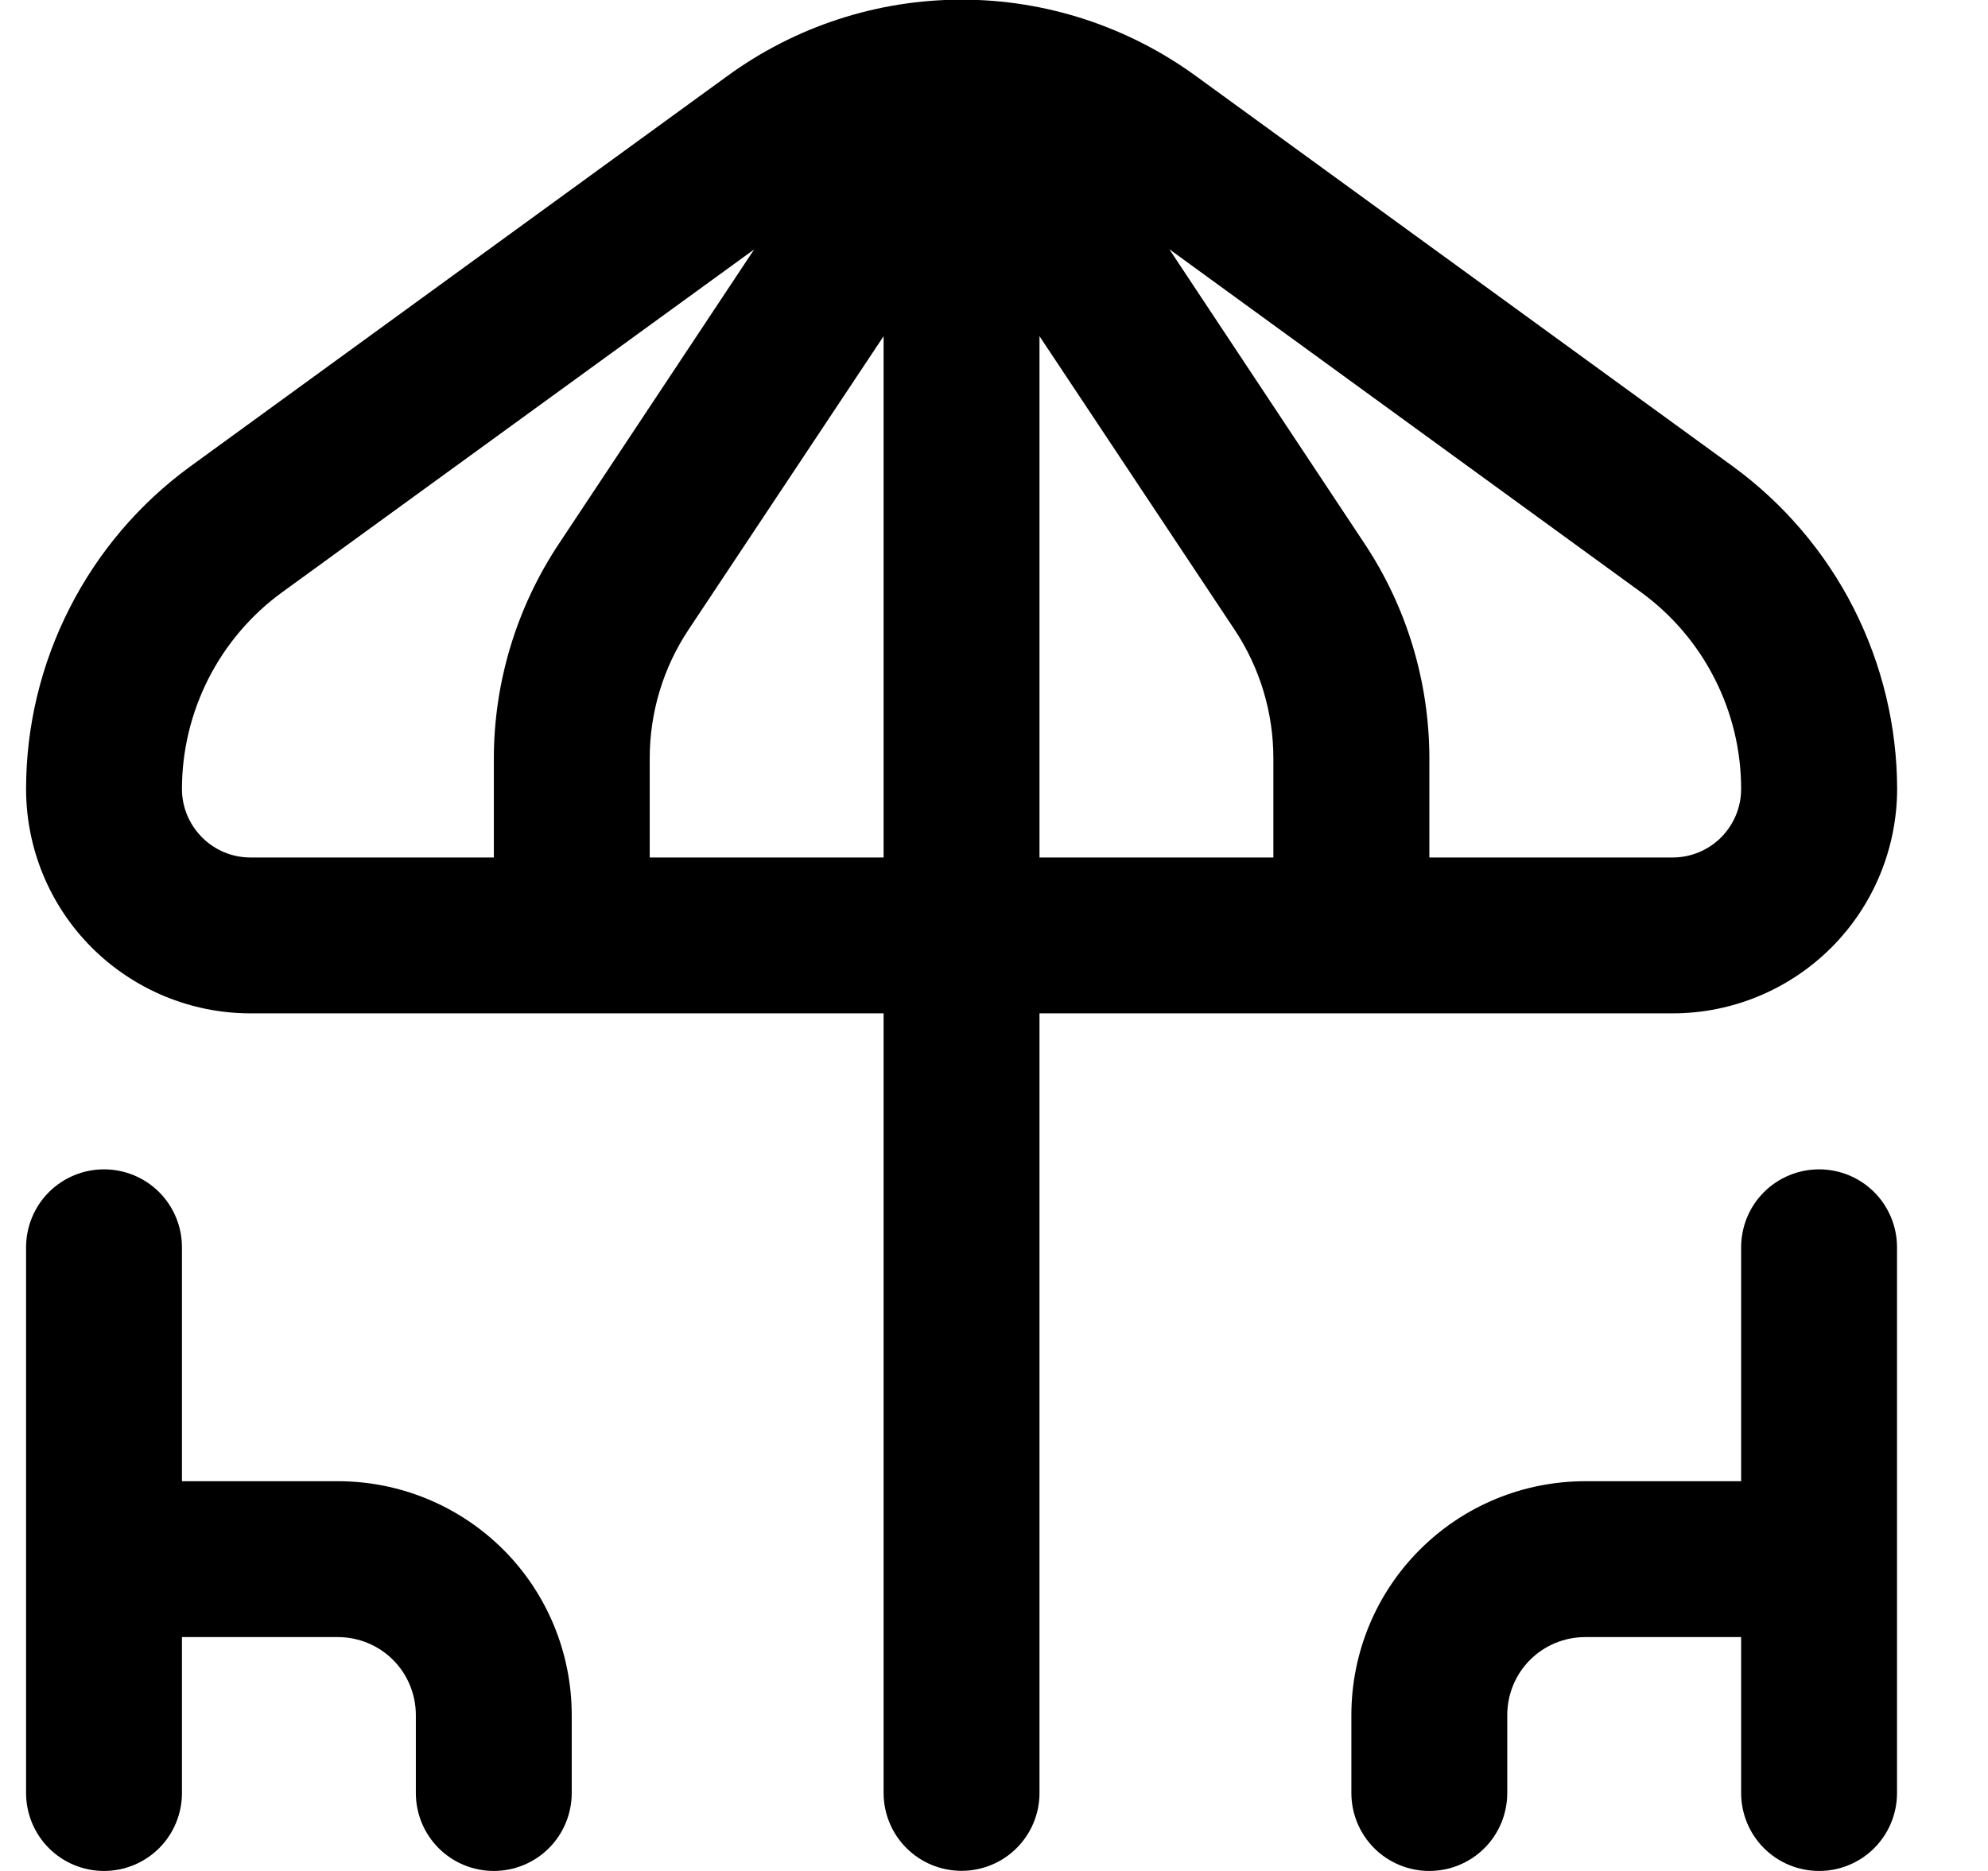 <svg width="17" height="16" viewBox="0 0 17 16" fill="none" xmlns="http://www.w3.org/2000/svg">
<g clip-path="url(#clip0_483_13674)">
<path d="M14.304 8.666C14.813 8.666 15.3 8.463 15.66 8.104C16.02 7.744 16.222 7.256 16.223 6.747C16.222 6.21 16.094 5.68 15.851 5.201C15.607 4.721 15.253 4.306 14.819 3.989L10.229 0.652C9.646 0.227 8.944 -0.003 8.223 -0.003C7.501 -0.003 6.799 0.227 6.217 0.652L1.627 3.989C1.192 4.306 0.839 4.721 0.595 5.201C0.351 5.68 0.223 6.21 0.223 6.747C0.223 7.256 0.425 7.744 0.785 8.104C1.145 8.463 1.633 8.666 2.141 8.666H7.556V15.333C7.556 15.51 7.626 15.679 7.751 15.804C7.876 15.929 8.046 15.999 8.223 15.999C8.399 15.999 8.569 15.929 8.694 15.804C8.819 15.679 8.889 15.51 8.889 15.333V8.666H14.304ZM10.556 5.383C10.774 5.71 10.89 6.095 10.889 6.489V7.333H8.889V2.875L10.556 5.383ZM14.035 5.066C14.299 5.259 14.515 5.512 14.663 5.805C14.812 6.097 14.889 6.42 14.889 6.747C14.889 6.903 14.827 7.051 14.718 7.161C14.608 7.271 14.459 7.333 14.304 7.333H12.223V6.489C12.223 5.833 12.03 5.191 11.666 4.645L9.999 2.131L14.035 5.066ZM1.556 6.747C1.556 6.42 1.634 6.097 1.782 5.805C1.931 5.512 2.146 5.259 2.411 5.066L6.449 2.133L4.782 4.646C4.418 5.192 4.223 5.833 4.223 6.489V7.333H2.141C1.986 7.333 1.837 7.271 1.728 7.161C1.618 7.051 1.556 6.903 1.556 6.747ZM5.556 7.333V6.489C5.555 6.095 5.671 5.71 5.889 5.383L7.556 2.875V7.333H5.556Z" fill="black"/>
<path d="M2.889 12.667H1.556V10.667C1.556 10.49 1.486 10.32 1.361 10.195C1.236 10.07 1.066 10 0.889 10C0.713 10 0.543 10.07 0.418 10.195C0.293 10.32 0.223 10.49 0.223 10.667L0.223 15.333C0.223 15.51 0.293 15.68 0.418 15.805C0.543 15.93 0.713 16 0.889 16C1.066 16 1.236 15.93 1.361 15.805C1.486 15.68 1.556 15.51 1.556 15.333V14H2.889C3.066 14 3.236 14.07 3.361 14.195C3.486 14.32 3.556 14.49 3.556 14.667V15.333C3.556 15.51 3.626 15.68 3.751 15.805C3.876 15.93 4.046 16 4.223 16C4.399 16 4.569 15.93 4.694 15.805C4.819 15.68 4.889 15.51 4.889 15.333V14.667C4.889 14.136 4.679 13.627 4.304 13.252C3.928 12.877 3.42 12.667 2.889 12.667Z" fill="black"/>
<path d="M15.556 10C15.379 10 15.209 10.07 15.084 10.195C14.959 10.32 14.889 10.49 14.889 10.667V12.667H13.556C13.025 12.667 12.517 12.877 12.142 13.252C11.766 13.627 11.556 14.136 11.556 14.667V15.333C11.556 15.51 11.626 15.68 11.751 15.805C11.876 15.93 12.046 16 12.222 16C12.399 16 12.569 15.93 12.694 15.805C12.819 15.68 12.889 15.51 12.889 15.333V14.667C12.889 14.49 12.959 14.32 13.084 14.195C13.209 14.07 13.379 14 13.556 14H14.889V15.333C14.889 15.51 14.959 15.68 15.084 15.805C15.209 15.93 15.379 16 15.556 16C15.732 16 15.902 15.93 16.027 15.805C16.152 15.68 16.222 15.51 16.222 15.333V10.667C16.222 10.49 16.152 10.32 16.027 10.195C15.902 10.07 15.732 10 15.556 10Z" fill="black"/>
</g>
<defs>
<clipPath id="clip0_483_13674">
<rect width="16" height="16" fill="white" transform="translate(0.223)"/>
</clipPath>
</defs>
</svg>

